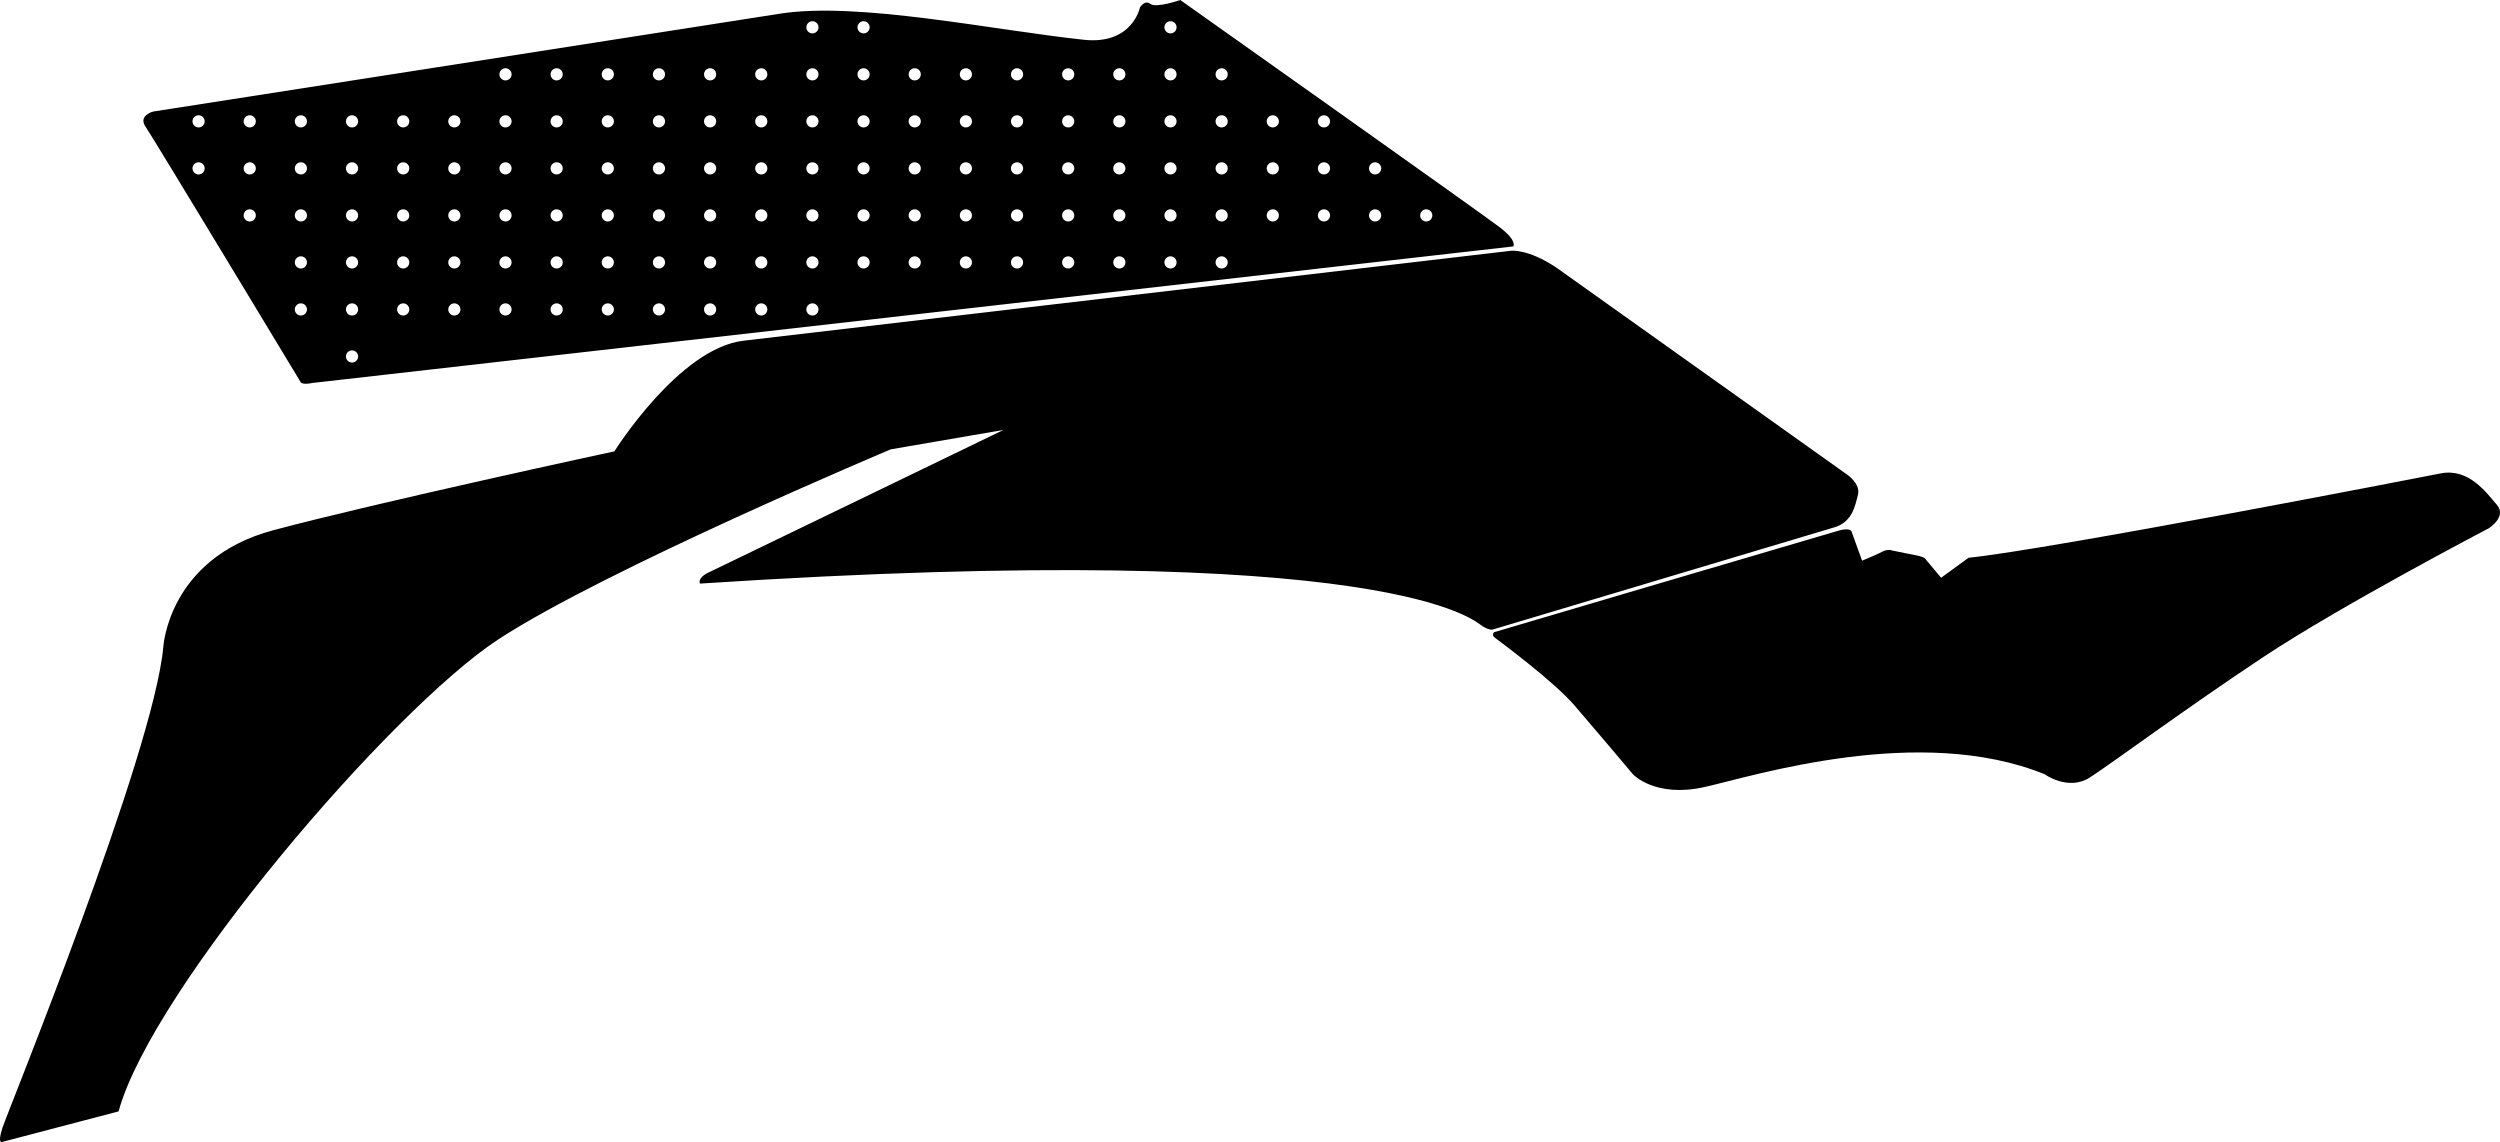 <?xml version="1.0" encoding="utf-8"?>
<!-- Generator: Adobe Illustrator 16.0.0, SVG Export Plug-In . SVG Version: 6.00 Build 0)  -->
<!DOCTYPE svg PUBLIC "-//W3C//DTD SVG 1.1//EN" "http://www.w3.org/Graphics/SVG/1.1/DTD/svg11.dtd">
<svg version="1.1" id="Layer_1" xmlns="http://www.w3.org/2000/svg" xmlns:xlink="http://www.w3.org/1999/xlink" x="0px" y="0px"
	 width="2764.73px" height="1263.011px" viewBox="0 0 2764.73 1263.011" enable-background="new 0 0 2764.73 1263.011"
	 xml:space="preserve">
<path d="M2761.241,558.238c-11.445-13.146-30.82-40.828-62.01-34.717c-31.188,6.104-431.631,83.924-522.229,93.315l-30.359,22.114
	l-17.229-20.635c0,0-0.507-2.355-10.771-4.243c-10.268-1.888-28.646-5.854-28.646-5.854s-4.469-0.399-8.108,1.754
	c-3.642,2.157-22.615,10.104-22.615,10.104l-11.834-32.668c0,0-1.608-4.052-13.729-0.698
	c-12.115,3.354-381.355,112.426-381.355,112.426s-3.319,2.984,0.746,6.072c4.066,3.084,64.73,47.766,88.183,74.992
	c23.457,27.225,64.631,76.123,64.631,76.123s24.418,26.449,79.516,13.967c55.102-12.482,237.748-70.115,375.641-14.088
	c0,0,26.196,18.98,50.069,3.621c23.873-15.363,105.778-76.145,192.013-133.324c86.229-57.18,249.155-142.277,249.155-142.277
	S2772.689,571.381,2761.241,558.238z M2054.684,547.221c3.152-12.242-11.891-22.312-11.891-22.312L1720.925,295.76
	c-31.133-20.66-49.664-18.463-49.664-18.463l-849.113,99.497c-71.49,8.534-142.686,122.35-142.686,122.35
	s-260.921,56.204-377.192,87.225C186,617.389,180.589,715.591,180.589,715.591C169.704,834.23,8.557,1229.212,2.777,1247.039
	c-5.781,17.83-0.739,15.912-0.739,15.912l129.113-33.875c36.63-134.895,301.55-444.703,420.188-522.152
	c118.641-77.449,433.729-209.99,433.729-209.99l124.664-21.477c0,0-312.846,151.394-325.949,157.57
	c-13.104,6.18-9.729,12.369-9.729,12.369c769.208-50.312,858.087,42.57,865.207,46.996c7.119,4.422,11.02,3.955,11.02,3.955
	l377.742-112.983C2048.428,577.632,2051.531,559.462,2054.684,547.221z M1658.7,251.456C1639.129,236.441,1305.238,0,1305.238,0
	s-26.729,9.282-33.059,4.317c-6.327-4.965-11.552,4.054-11.552,4.054s-8.354,41.348-61.928,35.62
	c-101.696-10.87-249.919-42.471-336.385-28.83C775.849,28.8,169.352,123.368,169.352,123.368s-16.878,4.381-8.365,16.768
	c8.517,12.384,171.227,281.99,171.227,281.99s0.434,4.049,13.679,1.344l1327.666-150.953
	C1673.555,272.515,1678.273,266.472,1658.7,251.456z M219.605,192.932c-3.719,0-6.731-3.014-6.731-6.731
	c0-3.719,3.016-6.732,6.731-6.732s6.73,3.014,6.73,6.732C226.337,189.918,223.324,192.932,219.605,192.932z M219.605,140.932
	c-3.719,0-6.731-3.014-6.731-6.731c0-3.719,3.016-6.732,6.731-6.732s6.73,3.014,6.73,6.732
	C226.337,137.918,223.324,140.932,219.605,140.932z M276.174,244.933c-3.717,0-6.729-3.016-6.729-6.731
	c0-3.72,3.015-6.732,6.729-6.732c3.722,0,6.733,3.014,6.733,6.732C282.908,241.917,279.894,244.933,276.174,244.933z
	 M276.175,192.932c-3.719,0-6.73-3.014-6.73-6.731c0-3.719,3.015-6.732,6.73-6.732c3.72,0,6.731,3.014,6.731,6.732
	C282.907,189.918,279.894,192.932,276.175,192.932z M276.175,140.932c-3.719,0-6.73-3.014-6.73-6.731
	c0-3.719,3.015-6.732,6.73-6.732c3.72,0,6.731,3.014,6.731,6.732C282.907,137.918,279.894,140.932,276.175,140.932z
	 M332.745,348.933c-3.719,0-6.729-3.016-6.729-6.731c0-3.72,3.014-6.732,6.729-6.732c3.721,0,6.732,3.014,6.732,6.732
	C339.478,345.917,336.466,348.933,332.745,348.933z M332.745,296.933c-3.719,0-6.729-3.016-6.729-6.731
	c0-3.72,3.014-6.732,6.729-6.732c3.721,0,6.732,3.014,6.732,6.732C339.478,293.917,336.466,296.933,332.745,296.933z
	 M332.745,244.933c-3.719,0-6.729-3.016-6.729-6.731c0-3.72,3.014-6.732,6.729-6.732c3.721,0,6.732,3.014,6.732,6.732
	C339.478,241.917,336.466,244.933,332.745,244.933z M332.745,192.932c-3.719,0-6.729-3.014-6.729-6.731
	c0-3.719,3.014-6.732,6.729-6.732c3.721,0,6.732,3.014,6.732,6.732C339.478,189.918,336.466,192.932,332.745,192.932z
	 M332.745,140.932c-3.719,0-6.729-3.014-6.729-6.731c0-3.719,3.014-6.732,6.729-6.732c3.721,0,6.732,3.014,6.732,6.732
	C339.478,137.918,336.466,140.932,332.745,140.932z M389.316,400.933c-3.719,0-6.729-3.016-6.729-6.731
	c0-3.72,3.014-6.732,6.729-6.732s6.732,3.014,6.732,6.732C396.05,397.917,393.034,400.933,389.316,400.933z M389.316,348.933
	c-3.719,0-6.729-3.016-6.729-6.731c0-3.72,3.014-6.732,6.729-6.732s6.732,3.014,6.732,6.732
	C396.05,345.917,393.034,348.933,389.316,348.933z M389.316,296.933c-3.719,0-6.729-3.016-6.729-6.731
	c0-3.72,3.014-6.732,6.729-6.732s6.732,3.014,6.732,6.732C396.05,293.917,393.034,296.933,389.316,296.933z M389.316,244.933
	c-3.719,0-6.729-3.016-6.729-6.731c0-3.72,3.014-6.732,6.729-6.732s6.732,3.014,6.732,6.732
	C396.05,241.917,393.034,244.933,389.316,244.933z M389.316,192.932c-3.719,0-6.729-3.014-6.729-6.731
	c0-3.719,3.014-6.732,6.729-6.732s6.732,3.014,6.732,6.732C396.05,189.918,393.034,192.932,389.316,192.932z M389.316,140.932
	c-3.719,0-6.729-3.014-6.729-6.731c0-3.719,3.014-6.732,6.729-6.732s6.732,3.014,6.732,6.732
	C396.05,137.918,393.034,140.932,389.316,140.932z M445.886,348.933c-3.722,0-6.732-3.016-6.732-6.731
	c0-3.72,3.017-6.732,6.732-6.732s6.729,3.014,6.729,6.732C452.618,345.917,449.605,348.933,445.886,348.933z M445.886,296.933
	c-3.722,0-6.732-3.016-6.732-6.731c0-3.72,3.017-6.732,6.732-6.732s6.729,3.014,6.729,6.732
	C452.618,293.917,449.605,296.933,445.886,296.933z M445.886,244.933c-3.722,0-6.732-3.016-6.732-6.731
	c0-3.72,3.017-6.732,6.732-6.732s6.729,3.014,6.729,6.732C452.618,241.917,449.605,244.933,445.886,244.933z M445.886,192.932
	c-3.722,0-6.732-3.014-6.732-6.731c0-3.719,3.017-6.732,6.732-6.732s6.729,3.014,6.729,6.732
	C452.617,189.918,449.605,192.932,445.886,192.932z M445.886,140.932c-3.722,0-6.732-3.014-6.732-6.731
	c0-3.719,3.017-6.732,6.732-6.732s6.729,3.014,6.729,6.732C452.617,137.918,449.605,140.932,445.886,140.932z M502.456,348.933
	c-3.719,0-6.729-3.016-6.729-6.731c0-3.72,3.014-6.732,6.729-6.732c3.721,0,6.732,3.014,6.732,6.732
	C509.189,345.917,506.177,348.933,502.456,348.933z M502.456,296.933c-3.719,0-6.729-3.016-6.729-6.731
	c0-3.72,3.014-6.732,6.729-6.732c3.721,0,6.732,3.014,6.732,6.732C509.189,293.917,506.177,296.933,502.456,296.933z
	 M502.456,244.933c-3.719,0-6.729-3.016-6.729-6.731c0-3.72,3.014-6.732,6.729-6.732c3.721,0,6.732,3.014,6.732,6.732
	C509.189,241.917,506.177,244.933,502.456,244.933z M502.456,192.932c-3.719,0-6.729-3.014-6.729-6.731
	c0-3.719,3.014-6.732,6.729-6.732c3.721,0,6.732,3.014,6.732,6.732C509.189,189.918,506.177,192.932,502.456,192.932z
	 M502.456,140.932c-3.719,0-6.729-3.014-6.729-6.731c0-3.719,3.014-6.732,6.729-6.732c3.721,0,6.732,3.014,6.732,6.732
	C509.189,137.918,506.177,140.932,502.456,140.932z M559.027,348.933c-3.719,0-6.729-3.016-6.729-6.731
	c0-3.72,3.014-6.732,6.729-6.732s6.732,3.014,6.732,6.732C565.76,345.917,562.745,348.933,559.027,348.933z M559.027,296.933
	c-3.719,0-6.729-3.016-6.729-6.731c0-3.72,3.014-6.732,6.729-6.732s6.732,3.014,6.732,6.732
	C565.76,293.917,562.745,296.933,559.027,296.933z M559.027,244.933c-3.719,0-6.729-3.016-6.729-6.731
	c0-3.72,3.014-6.732,6.729-6.732s6.732,3.014,6.732,6.732C565.76,241.917,562.745,244.933,559.027,244.933z M559.027,192.932
	c-3.719,0-6.729-3.014-6.729-6.731c0-3.719,3.014-6.732,6.729-6.732s6.732,3.014,6.732,6.732
	C565.76,189.918,562.745,192.932,559.027,192.932z M559.027,140.932c-3.719,0-6.729-3.014-6.729-6.731
	c0-3.719,3.014-6.732,6.729-6.732s6.732,3.014,6.732,6.732C565.76,137.918,562.745,140.932,559.027,140.932z M559.027,88.932
	c-3.719,0-6.729-3.014-6.729-6.731c0-3.719,3.014-6.732,6.729-6.732s6.732,3.014,6.732,6.732
	C565.76,85.918,562.745,88.932,559.027,88.932z M615.597,348.933c-3.719,0-6.732-3.016-6.732-6.731c0-3.72,3.017-6.732,6.732-6.732
	s6.729,3.014,6.729,6.732C622.329,345.917,619.316,348.933,615.597,348.933z M615.597,296.933c-3.719,0-6.732-3.016-6.732-6.731
	c0-3.72,3.017-6.732,6.732-6.732s6.729,3.014,6.729,6.732C622.329,293.917,619.316,296.933,615.597,296.933z M615.597,244.933
	c-3.719,0-6.732-3.016-6.732-6.731c0-3.72,3.017-6.732,6.732-6.732s6.729,3.014,6.729,6.732
	C622.329,241.917,619.316,244.933,615.597,244.933z M615.597,192.932c-3.719,0-6.732-3.014-6.732-6.731
	c0-3.719,3.017-6.732,6.732-6.732s6.729,3.014,6.729,6.732C622.328,189.918,619.316,192.932,615.597,192.932z M615.597,140.932
	c-3.719,0-6.732-3.014-6.732-6.731c0-3.719,3.017-6.732,6.732-6.732s6.729,3.014,6.729,6.732
	C622.328,137.918,619.316,140.932,615.597,140.932z M615.597,88.932c-3.719,0-6.732-3.014-6.732-6.731
	c0-3.719,3.017-6.732,6.732-6.732s6.729,3.014,6.729,6.732C622.328,85.918,619.316,88.932,615.597,88.932z M672.167,348.933
	c-3.72,0-6.73-3.016-6.73-6.731c0-3.72,3.014-6.732,6.73-6.732c3.72,0,6.731,3.014,6.731,6.732
	C678.9,345.917,675.886,348.933,672.167,348.933z M672.167,296.933c-3.72,0-6.73-3.016-6.73-6.731c0-3.72,3.014-6.732,6.73-6.732
	c3.72,0,6.731,3.014,6.731,6.732C678.9,293.917,675.886,296.933,672.167,296.933z M672.167,244.933c-3.72,0-6.73-3.016-6.73-6.731
	c0-3.72,3.014-6.732,6.73-6.732c3.72,0,6.731,3.014,6.731,6.732C678.9,241.917,675.886,244.933,672.167,244.933z M672.167,192.932
	c-3.72,0-6.73-3.014-6.73-6.731c0-3.719,3.014-6.732,6.73-6.732c3.72,0,6.731,3.014,6.731,6.732
	C678.899,189.918,675.886,192.932,672.167,192.932z M672.167,140.932c-3.72,0-6.73-3.014-6.73-6.731c0-3.719,3.014-6.732,6.73-6.732
	c3.72,0,6.731,3.014,6.731,6.732C678.899,137.918,675.886,140.932,672.167,140.932z M672.167,88.932c-3.72,0-6.73-3.014-6.73-6.731
	c0-3.719,3.014-6.732,6.73-6.732c3.72,0,6.731,3.014,6.731,6.732C678.899,85.918,675.886,88.932,672.167,88.932z M728.738,348.933
	c-3.719,0-6.729-3.016-6.729-6.731c0-3.72,3.014-6.732,6.729-6.732s6.732,3.014,6.732,6.732
	C735.47,345.917,732.456,348.933,728.738,348.933z M728.738,296.933c-3.719,0-6.729-3.016-6.729-6.731
	c0-3.72,3.014-6.732,6.729-6.732s6.732,3.014,6.732,6.732C735.47,293.917,732.456,296.933,728.738,296.933z M728.738,244.933
	c-3.719,0-6.729-3.016-6.729-6.731c0-3.72,3.014-6.732,6.729-6.732s6.732,3.014,6.732,6.732
	C735.47,241.917,732.456,244.933,728.738,244.933z M728.738,192.932c-3.719,0-6.729-3.014-6.729-6.731
	c0-3.719,3.014-6.732,6.729-6.732s6.732,3.014,6.732,6.732C735.47,189.918,732.456,192.932,728.738,192.932z M728.738,140.932
	c-3.719,0-6.729-3.014-6.729-6.731c0-3.719,3.014-6.732,6.729-6.732s6.732,3.014,6.732,6.732
	C735.47,137.918,732.456,140.932,728.738,140.932z M728.738,88.932c-3.719,0-6.729-3.014-6.729-6.731
	c0-3.719,3.014-6.732,6.729-6.732s6.732,3.014,6.732,6.732C735.47,85.918,732.456,88.932,728.738,88.932z M785.308,348.933
	c-3.719,0-6.732-3.016-6.732-6.731c0-3.72,3.017-6.732,6.732-6.732s6.729,3.014,6.729,6.732
	C792.042,345.917,789.027,348.933,785.308,348.933z M785.308,296.933c-3.719,0-6.732-3.016-6.732-6.731
	c0-3.72,3.017-6.732,6.732-6.732s6.729,3.014,6.729,6.732C792.042,293.917,789.027,296.933,785.308,296.933z M785.308,244.933
	c-3.719,0-6.732-3.016-6.732-6.731c0-3.72,3.017-6.732,6.732-6.732s6.729,3.014,6.729,6.732
	C792.042,241.917,789.027,244.933,785.308,244.933z M785.308,192.932c-3.719,0-6.732-3.014-6.732-6.731
	c0-3.719,3.017-6.732,6.732-6.732s6.729,3.014,6.729,6.732C792.039,189.918,789.027,192.932,785.308,192.932z M785.308,140.932
	c-3.719,0-6.732-3.014-6.732-6.731c0-3.719,3.017-6.732,6.732-6.732s6.729,3.014,6.729,6.732
	C792.039,137.918,789.027,140.932,785.308,140.932z M785.308,88.932c-3.719,0-6.732-3.014-6.732-6.731
	c0-3.719,3.017-6.732,6.732-6.732s6.729,3.014,6.729,6.732C792.039,85.918,789.027,88.932,785.308,88.932z M841.88,348.933
	c-3.722,0-6.732-3.016-6.732-6.731c0-3.72,3.014-6.732,6.732-6.732c3.718,0,6.729,3.014,6.729,6.732
	C848.611,345.917,845.597,348.933,841.88,348.933z M841.88,296.933c-3.722,0-6.732-3.016-6.732-6.731
	c0-3.72,3.014-6.732,6.732-6.732c3.718,0,6.729,3.014,6.729,6.732C848.611,293.917,845.597,296.933,841.88,296.933z M841.88,244.933
	c-3.722,0-6.732-3.016-6.732-6.731c0-3.72,3.014-6.732,6.732-6.732c3.718,0,6.729,3.014,6.729,6.732
	C848.611,241.917,845.597,244.933,841.88,244.933z M841.88,192.932c-3.722,0-6.732-3.014-6.732-6.731
	c0-3.719,3.014-6.732,6.732-6.732c3.718,0,6.729,3.014,6.729,6.732C848.61,189.918,845.597,192.932,841.88,192.932z M841.88,140.932
	c-3.722,0-6.732-3.014-6.732-6.731c0-3.719,3.014-6.732,6.732-6.732c3.718,0,6.729,3.014,6.729,6.732
	C848.61,137.918,845.597,140.932,841.88,140.932z M841.88,88.932c-3.722,0-6.732-3.014-6.732-6.731c0-3.719,3.014-6.732,6.732-6.732
	c3.718,0,6.729,3.014,6.729,6.732C848.61,85.918,845.597,88.932,841.88,88.932z M898.448,348.933c-3.719,0-6.729-3.016-6.729-6.731
	c0-3.72,3.014-6.732,6.729-6.732c3.719,0,6.732,3.014,6.732,6.732C905.181,345.917,902.167,348.933,898.448,348.933z
	 M898.448,296.933c-3.719,0-6.729-3.016-6.729-6.731c0-3.72,3.014-6.732,6.729-6.732c3.719,0,6.732,3.014,6.732,6.732
	C905.181,293.917,902.167,296.933,898.448,296.933z M898.448,244.933c-3.719,0-6.729-3.016-6.729-6.731
	c0-3.72,3.014-6.732,6.729-6.732c3.719,0,6.732,3.014,6.732,6.732C905.181,241.917,902.167,244.933,898.448,244.933z
	 M898.448,192.932c-3.719,0-6.729-3.014-6.729-6.731c0-3.719,3.014-6.732,6.729-6.732c3.719,0,6.732,3.014,6.732,6.732
	C905.181,189.918,902.167,192.932,898.448,192.932z M898.448,140.932c-3.719,0-6.729-3.014-6.729-6.731
	c0-3.719,3.014-6.732,6.729-6.732c3.719,0,6.732,3.014,6.732,6.732C905.181,137.918,902.167,140.932,898.448,140.932z
	 M898.448,88.932c-3.719,0-6.729-3.014-6.729-6.731c0-3.719,3.014-6.732,6.729-6.732c3.719,0,6.732,3.014,6.732,6.732
	C905.181,85.918,902.167,88.932,898.448,88.932z M898.448,36.932c-3.719,0-6.729-3.014-6.729-6.731c0-3.719,3.014-6.732,6.729-6.732
	c3.719,0,6.732,3.014,6.732,6.732C905.181,33.918,902.167,36.932,898.448,36.932z M955.019,296.933
	c-3.719,0-6.732-3.016-6.732-6.731c0-3.72,3.017-6.732,6.732-6.732s6.731,3.014,6.731,6.732
	C961.751,293.917,958.738,296.933,955.019,296.933z M955.019,244.933c-3.719,0-6.732-3.016-6.732-6.731
	c0-3.72,3.017-6.732,6.732-6.732s6.731,3.014,6.731,6.732C961.751,241.917,958.738,244.933,955.019,244.933z M955.019,192.932
	c-3.719,0-6.732-3.014-6.732-6.731c0-3.719,3.017-6.732,6.732-6.732s6.731,3.014,6.731,6.732
	C961.751,189.918,958.738,192.932,955.019,192.932z M955.019,140.932c-3.719,0-6.732-3.014-6.732-6.731
	c0-3.719,3.017-6.732,6.732-6.732s6.731,3.014,6.731,6.732C961.751,137.918,958.738,140.932,955.019,140.932z M955.019,88.932
	c-3.719,0-6.732-3.014-6.732-6.731c0-3.719,3.017-6.732,6.732-6.732s6.731,3.014,6.731,6.732
	C961.751,85.918,958.738,88.932,955.019,88.932z M955.019,36.932c-3.719,0-6.732-3.014-6.732-6.731c0-3.719,3.017-6.732,6.732-6.732
	s6.731,3.014,6.731,6.732C961.751,33.918,958.738,36.932,955.019,36.932z M1011.591,296.933c-3.722,0-6.732-3.016-6.732-6.731
	c0-3.72,3.014-6.732,6.732-6.732c3.718,0,6.729,3.014,6.729,6.732C1018.322,293.917,1015.308,296.933,1011.591,296.933z
	 M1011.591,244.933c-3.722,0-6.732-3.016-6.732-6.731c0-3.72,3.014-6.732,6.732-6.732c3.718,0,6.729,3.014,6.729,6.732
	C1018.322,241.917,1015.308,244.933,1011.591,244.933z M1011.591,192.932c-3.722,0-6.732-3.014-6.732-6.731
	c0-3.719,3.014-6.732,6.732-6.732c3.718,0,6.729,3.014,6.729,6.732C1018.321,189.918,1015.308,192.932,1011.591,192.932z
	 M1011.591,140.932c-3.722,0-6.732-3.014-6.732-6.731c0-3.719,3.014-6.732,6.732-6.732c3.718,0,6.729,3.014,6.729,6.732
	C1018.321,137.918,1015.308,140.932,1011.591,140.932z M1011.591,88.932c-3.722,0-6.732-3.014-6.732-6.731
	c0-3.719,3.014-6.732,6.732-6.732c3.718,0,6.729,3.014,6.729,6.732C1018.321,85.918,1015.308,88.932,1011.591,88.932z
	 M1068.159,296.933c-3.719,0-6.729-3.016-6.729-6.731c0-3.72,3.014-6.732,6.729-6.732c3.721,0,6.732,3.014,6.732,6.732
	C1074.892,293.917,1071.88,296.933,1068.159,296.933z M1068.159,244.933c-3.719,0-6.729-3.016-6.729-6.731
	c0-3.72,3.014-6.732,6.729-6.732c3.721,0,6.732,3.014,6.732,6.732C1074.892,241.917,1071.88,244.933,1068.159,244.933z
	 M1068.159,192.932c-3.719,0-6.729-3.014-6.729-6.731c0-3.719,3.014-6.732,6.729-6.732c3.721,0,6.732,3.014,6.732,6.732
	C1074.892,189.918,1071.88,192.932,1068.159,192.932z M1068.159,140.932c-3.719,0-6.729-3.014-6.729-6.731
	c0-3.719,3.014-6.732,6.729-6.732c3.721,0,6.732,3.014,6.732,6.732C1074.892,137.918,1071.88,140.932,1068.159,140.932z
	 M1068.159,88.932c-3.719,0-6.729-3.014-6.729-6.731c0-3.719,3.014-6.732,6.729-6.732c3.721,0,6.732,3.014,6.732,6.732
	C1074.892,85.918,1071.88,88.932,1068.159,88.932z M1124.73,296.933c-3.719,0-6.732-3.016-6.732-6.731
	c0-3.72,3.017-6.732,6.732-6.732s6.732,3.014,6.732,6.732C1131.464,293.917,1128.448,296.933,1124.73,296.933z M1124.73,244.933
	c-3.719,0-6.732-3.016-6.732-6.731c0-3.72,3.017-6.732,6.732-6.732s6.732,3.014,6.732,6.732
	C1131.464,241.917,1128.448,244.933,1124.73,244.933z M1124.73,192.932c-3.719,0-6.732-3.014-6.732-6.731
	c0-3.719,3.017-6.732,6.732-6.732s6.732,3.014,6.732,6.732C1131.464,189.918,1128.448,192.932,1124.73,192.932z M1124.73,140.932
	c-3.719,0-6.732-3.014-6.732-6.731c0-3.719,3.017-6.732,6.732-6.732s6.732,3.014,6.732,6.732
	C1131.464,137.918,1128.448,140.932,1124.73,140.932z M1124.73,88.932c-3.719,0-6.732-3.014-6.732-6.731
	c0-3.719,3.017-6.732,6.732-6.732s6.732,3.014,6.732,6.732C1131.464,85.918,1128.448,88.932,1124.73,88.932z M1181.302,296.933
	c-3.721,0-6.732-3.016-6.732-6.731c0-3.72,3.016-6.732,6.732-6.732c3.716,0,6.729,3.014,6.729,6.732
	C1188.032,293.917,1185.019,296.933,1181.302,296.933z M1181.302,244.933c-3.721,0-6.732-3.016-6.732-6.731
	c0-3.72,3.016-6.732,6.732-6.732c3.716,0,6.729,3.014,6.729,6.732C1188.032,241.917,1185.019,244.933,1181.302,244.933z
	 M1181.302,192.932c-3.721,0-6.732-3.014-6.732-6.731c0-3.719,3.016-6.732,6.732-6.732c3.716,0,6.729,3.014,6.729,6.732
	C1188.031,189.918,1185.019,192.932,1181.302,192.932z M1181.302,140.932c-3.721,0-6.732-3.014-6.732-6.731
	c0-3.719,3.016-6.732,6.732-6.732c3.716,0,6.729,3.014,6.729,6.732C1188.031,137.918,1185.019,140.932,1181.302,140.932z
	 M1181.302,88.932c-3.721,0-6.732-3.014-6.732-6.731c0-3.719,3.016-6.732,6.732-6.732c3.716,0,6.729,3.014,6.729,6.732
	C1188.031,85.918,1185.019,88.932,1181.302,88.932z M1237.87,296.933c-3.719,0-6.729-3.016-6.729-6.731
	c0-3.72,3.014-6.732,6.729-6.732c3.721,0,6.732,3.014,6.732,6.732C1244.603,293.917,1241.591,296.933,1237.87,296.933z
	 M1237.87,244.933c-3.719,0-6.729-3.016-6.729-6.731c0-3.72,3.014-6.732,6.729-6.732c3.721,0,6.732,3.014,6.732,6.732
	C1244.603,241.917,1241.591,244.933,1237.87,244.933z M1237.87,192.932c-3.719,0-6.729-3.014-6.729-6.731
	c0-3.719,3.014-6.732,6.729-6.732c3.721,0,6.732,3.014,6.732,6.732C1244.603,189.918,1241.591,192.932,1237.87,192.932z
	 M1237.87,140.932c-3.719,0-6.729-3.014-6.729-6.731c0-3.719,3.014-6.732,6.729-6.732c3.721,0,6.732,3.014,6.732,6.732
	C1244.603,137.918,1241.591,140.932,1237.87,140.932z M1237.87,88.932c-3.719,0-6.729-3.014-6.729-6.731
	c0-3.719,3.014-6.732,6.729-6.732c3.721,0,6.732,3.014,6.732,6.732C1244.603,85.918,1241.591,88.932,1237.87,88.932z
	 M1294.441,296.933c-3.719,0-6.729-3.016-6.729-6.731c0-3.72,3.014-6.732,6.729-6.732s6.732,3.014,6.732,6.732
	C1301.175,293.917,1298.159,296.933,1294.441,296.933z M1294.441,244.933c-3.719,0-6.729-3.016-6.729-6.731
	c0-3.72,3.014-6.732,6.729-6.732s6.732,3.014,6.732,6.732C1301.175,241.917,1298.159,244.933,1294.441,244.933z M1294.441,192.932
	c-3.719,0-6.729-3.014-6.729-6.731c0-3.719,3.014-6.732,6.729-6.732s6.732,3.014,6.732,6.732
	C1301.175,189.918,1298.159,192.932,1294.441,192.932z M1294.441,140.932c-3.719,0-6.729-3.014-6.729-6.731
	c0-3.719,3.014-6.732,6.729-6.732s6.732,3.014,6.732,6.732C1301.175,137.918,1298.159,140.932,1294.441,140.932z M1294.441,88.932
	c-3.719,0-6.729-3.014-6.729-6.731c0-3.719,3.014-6.732,6.729-6.732s6.732,3.014,6.732,6.732
	C1301.175,85.918,1298.159,88.932,1294.441,88.932z M1294.441,36.932c-3.719,0-6.729-3.014-6.729-6.731
	c0-3.719,3.014-6.732,6.729-6.732s6.732,3.014,6.732,6.732C1301.175,33.918,1298.159,36.932,1294.441,36.932z M1351.011,296.933
	c-3.72,0-6.732-3.016-6.732-6.731c0-3.72,3.015-6.732,6.732-6.732c3.717,0,6.729,3.014,6.729,6.732
	C1357.743,293.917,1354.73,296.933,1351.011,296.933z M1351.011,244.933c-3.72,0-6.732-3.016-6.732-6.731
	c0-3.72,3.015-6.732,6.732-6.732c3.717,0,6.729,3.014,6.729,6.732C1357.743,241.917,1354.73,244.933,1351.011,244.933z
	 M1351.011,192.932c-3.72,0-6.732-3.014-6.732-6.731c0-3.719,3.015-6.732,6.732-6.732c3.717,0,6.729,3.014,6.729,6.732
	C1357.742,189.918,1354.73,192.932,1351.011,192.932z M1351.011,140.932c-3.72,0-6.732-3.014-6.732-6.731
	c0-3.719,3.015-6.732,6.732-6.732c3.717,0,6.729,3.014,6.729,6.732C1357.742,137.918,1354.73,140.932,1351.011,140.932z
	 M1351.011,88.932c-3.72,0-6.732-3.014-6.732-6.731c0-3.719,3.015-6.732,6.732-6.732c3.717,0,6.729,3.014,6.729,6.732
	C1357.742,85.918,1354.73,88.932,1351.011,88.932z M1407.583,244.933c-3.721,0-6.731-3.016-6.731-6.731
	c0-3.72,3.014-6.732,6.731-6.732c3.719,0,6.73,3.014,6.73,6.732C1414.314,241.917,1411.302,244.933,1407.583,244.933z
	 M1407.583,192.932c-3.721,0-6.731-3.014-6.731-6.731c0-3.719,3.014-6.732,6.731-6.732c3.719,0,6.73,3.014,6.73,6.732
	C1414.314,189.918,1411.302,192.932,1407.583,192.932z M1407.583,140.932c-3.721,0-6.731-3.014-6.731-6.731
	c0-3.719,3.014-6.732,6.731-6.732c3.719,0,6.73,3.014,6.73,6.732C1414.314,137.918,1411.302,140.932,1407.583,140.932z
	 M1464.152,244.933c-3.719,0-6.729-3.016-6.729-6.731c0-3.72,3.014-6.732,6.729-6.732s6.732,3.014,6.732,6.732
	C1470.885,241.917,1467.87,244.933,1464.152,244.933z M1464.152,192.932c-3.719,0-6.729-3.014-6.729-6.731
	c0-3.719,3.014-6.732,6.729-6.732s6.732,3.014,6.732,6.732C1470.885,189.918,1467.87,192.932,1464.152,192.932z M1464.152,140.932
	c-3.719,0-6.729-3.014-6.729-6.731c0-3.719,3.014-6.732,6.729-6.732s6.732,3.014,6.732,6.732
	C1470.885,137.918,1467.87,140.932,1464.152,140.932z M1520.723,244.933c-3.719,0-6.732-3.016-6.732-6.731
	c0-3.72,3.017-6.732,6.732-6.732s6.732,3.014,6.732,6.732C1527.454,241.917,1524.441,244.933,1520.723,244.933z M1520.723,192.932
	c-3.719,0-6.732-3.014-6.732-6.731c0-3.719,3.017-6.732,6.732-6.732s6.732,3.014,6.732,6.732
	C1527.455,189.918,1524.441,192.932,1520.723,192.932z M1577.294,244.933c-3.721,0-6.731-3.016-6.731-6.731
	c0-3.72,3.014-6.732,6.731-6.732c3.719,0,6.73,3.014,6.73,6.732C1584.025,241.917,1581.012,244.933,1577.294,244.933z"/>
</svg>

